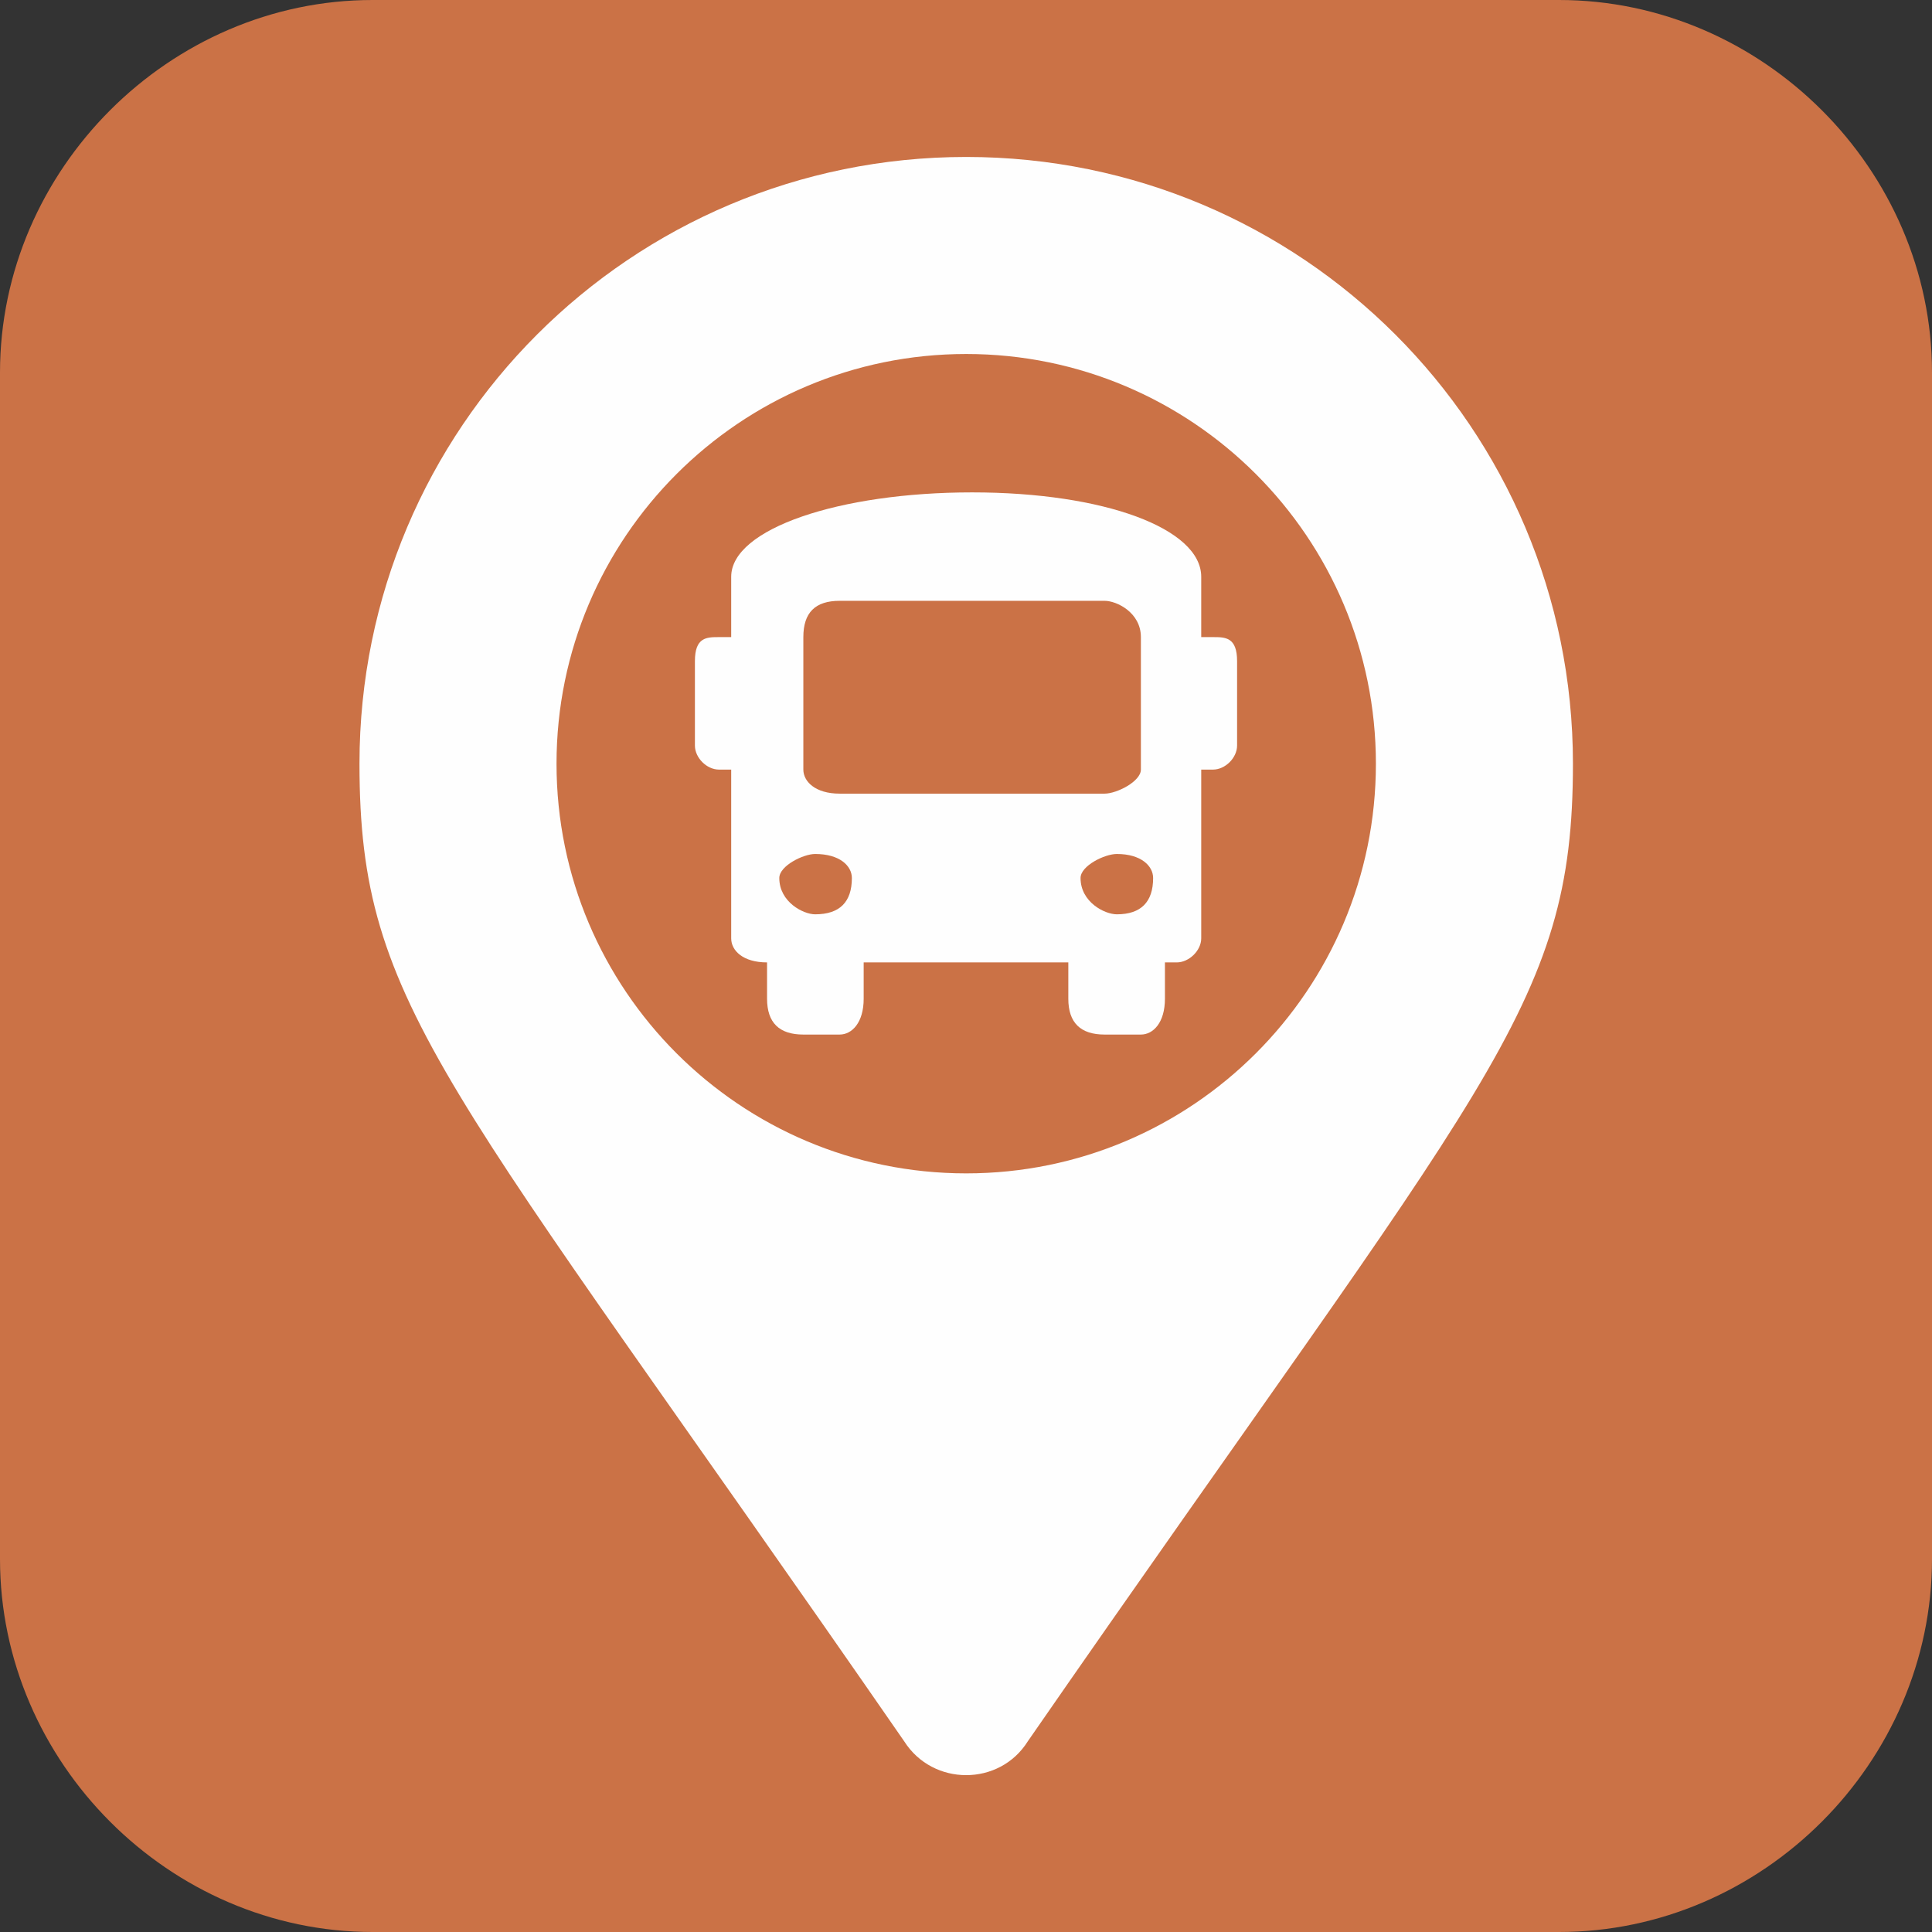<?xml version="1.0" encoding="UTF-8"?>
<!DOCTYPE svg PUBLIC "-//W3C//DTD SVG 1.1//EN" "http://www.w3.org/Graphics/SVG/1.1/DTD/svg11.dtd">
<!-- Creator: CorelDRAW 2019 (64-Bit Versión de evaluación) -->
<svg xmlns="http://www.w3.org/2000/svg" xml:space="preserve" width="327px" height="327px" version="1.1" style="shape-rendering:geometricPrecision; text-rendering:geometricPrecision; image-rendering:optimizeQuality; fill-rule:evenodd; clip-rule:evenodd"
viewBox="0 0 45.79 45.79"
 xmlns:xlink="http://www.w3.org/1999/xlink">
 <rect x="0" y="0" width="45.79" height="45.79" fill="#333333" stroke="none"/>
 <defs>
  <style type="text/css">
   <![CDATA[
    .fil1 {fill:#FEFEFE}
    .fil0 {fill:#CB7246}
   ]]>
  </style>
 </defs>
 <g id="Capa_x0020_1">
  <path class="fil0" d="M8.83 0l28.12 0c4.82,0 8.84,4.02 8.84,8.83l0 28.12c0,4.82 -4.02,8.84 -8.84,8.84l-28.12 0c-4.81,0 -8.83,-4.02 -8.83,-8.84l0 -28.12c0,-4.81 4.02,-8.83 8.83,-8.83z"/>
  <path class="fil1" d="M28.75 15.1l-0.28 0 0 -1.43c0,-1.14 -2.29,-2 -5.43,-2 -3.14,0 -5.71,0.86 -5.71,2l0 1.43 -0.29 0c-0.29,0 -0.57,0 -0.57,0.57l0 2c0,0.29 0.28,0.57 0.57,0.57l0.29 0 0 4c0,0.29 0.28,0.57 0.85,0.57l0 0.86c0,0.57 0.29,0.85 0.86,0.85l0.86 0c0.29,0 0.57,-0.28 0.57,-0.85l0 -0.86 4.85 0 0 0.86c0,0.57 0.29,0.85 0.86,0.85l0.86 0c0.29,0 0.57,-0.28 0.57,-0.85l0 -0.86 0.28 0c0.29,0 0.58,-0.28 0.58,-0.57l0 -4 0.28 0c0.29,0 0.57,-0.28 0.57,-0.57l0 -2c0,-0.57 -0.28,-0.57 -0.57,-0.57l0 0zm-9.43 6.57c-0.28,0 -0.85,-0.29 -0.85,-0.86 0,-0.29 0.57,-0.57 0.85,-0.57 0.58,0 0.87,0.28 0.87,0.57 0,0.57 -0.29,0.86 -0.87,0.86zm0.58 -2.86c-0.58,0 -0.86,-0.29 -0.86,-0.57l0 -3.14c0,-0.58 0.28,-0.86 0.86,-0.86l6.28 0c0.29,0 0.86,0.28 0.86,0.86l0 3.14c0,0.28 -0.57,0.57 -0.86,0.57l-6.28 0zm6.57 2.86c-0.29,0 -0.86,-0.29 -0.86,-0.86 0,-0.29 0.57,-0.57 0.86,-0.57 0.57,0 0.86,0.28 0.86,0.57 0,0.57 -0.29,0.86 -0.86,0.86z"/>
 </g>
 <g id="Capa_x0020_1_0">
  <path id="map-marker-alt.svg" class="fil1" d="M21.43 41.27c-10.88,-15.73 -12.91,-17.36 -12.91,-23.17 0,-7.95 6.43,-14.38 14.38,-14.38 7.95,0 14.38,6.43 14.38,14.38 0,5.81 -2.03,7.44 -12.92,23.17 -0.67,1.07 -2.25,1.07 -2.93,0l0 0zm1.47 -32.88c5.36,0 9.71,4.35 9.71,9.71 0,5.36 -4.35,9.71 -9.71,9.71 -5.36,0 -9.71,-4.35 -9.71,-9.71 0,-5.36 4.35,-9.71 9.71,-9.71z"/>
 </g>
</svg>
